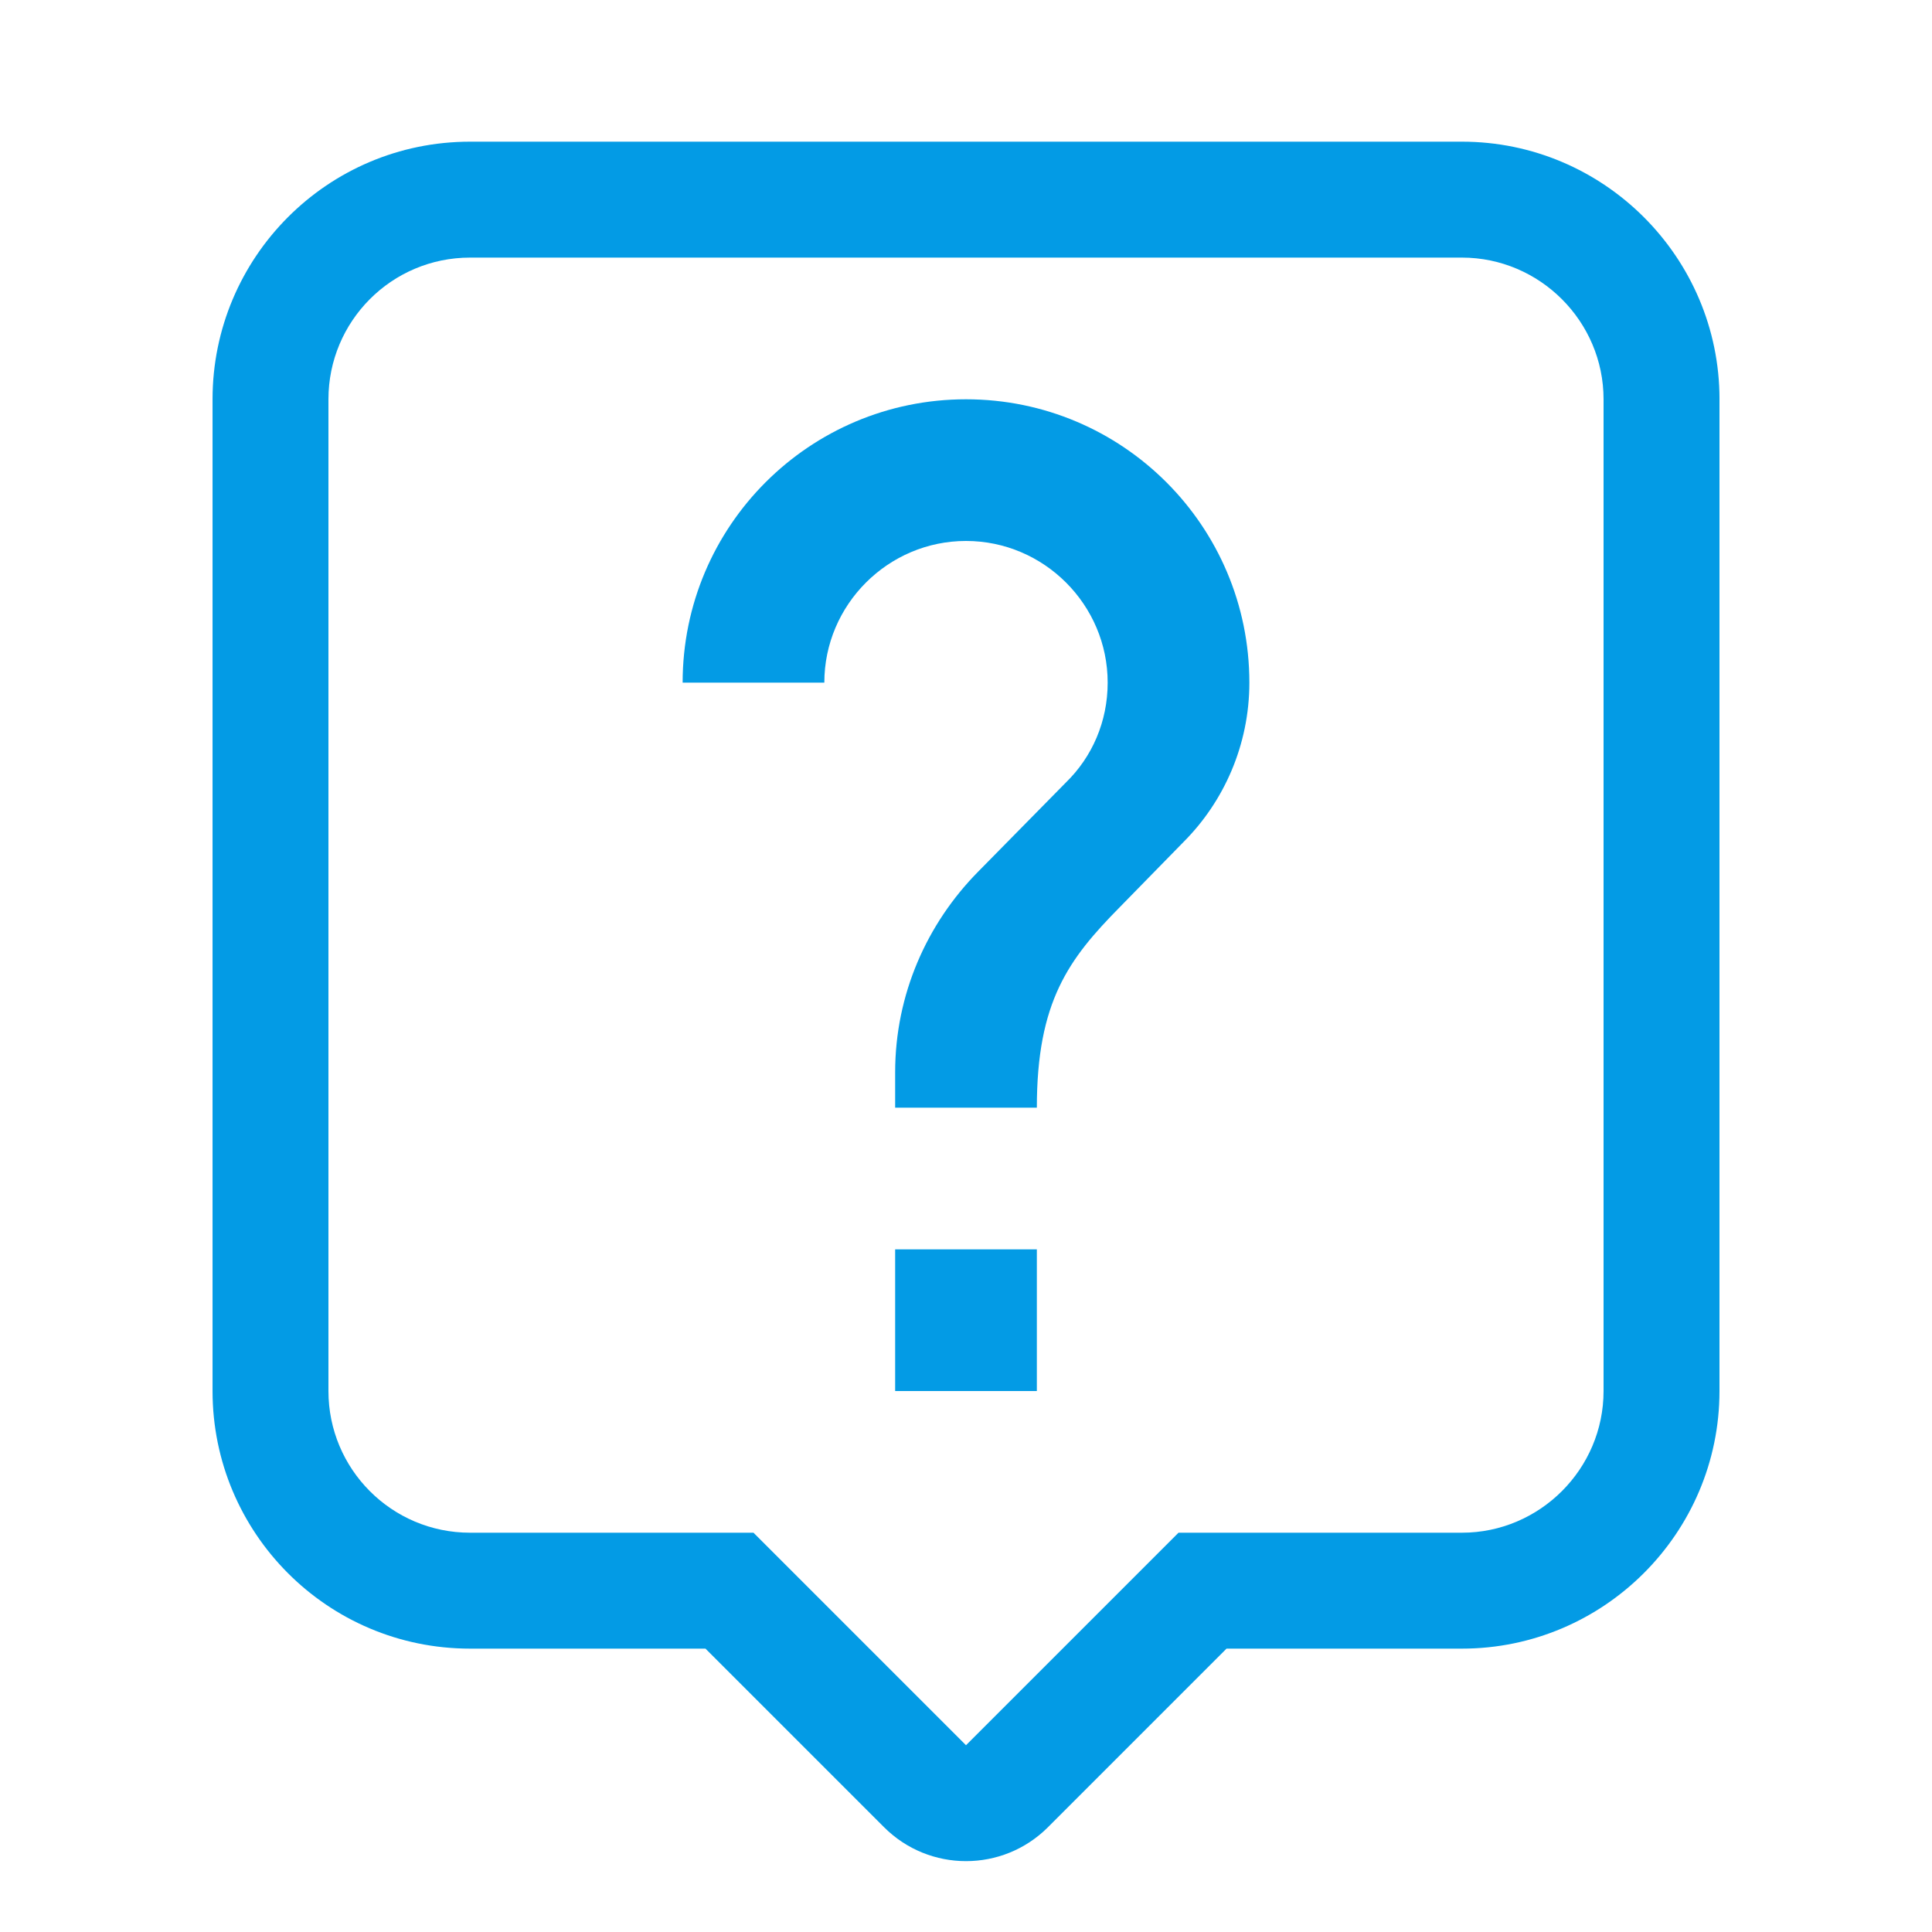 <svg version="1.1" xmlns="http://www.w3.org/2000/svg" xmlns:xlink="http://www.w3.org/1999/xlink" viewBox="0,0,1024,1024">
	<!-- Color names: teamapps-color-1 -->
	<desc>live_help icon - Licensed under Apache License v2.0 (http://www.apache.org/licenses/LICENSE-2.0) - Created with Iconfu.com - Derivative work of Material icons (Copyright Google Inc.)</desc>
	<g fill="none" fill-rule="nonzero" style="mix-blend-mode: normal">
		<g color="#039be5" class="teamapps-color-1">
			<path d="M911.36,211.63v525.65c0,75.23 -61.3,136.53 -136.53,136.53h-124.74l-94.64,94.64c-23.99,23.99 -62.9,23.99 -86.89,0l-94.64,-94.64h-124.74c-75.82,0 -136.53,-61.51 -136.53,-136.53v-525.65c0,-75.01 60.71,-136.54 136.53,-136.54h525.66c75.24,0 136.53,61.32 136.53,136.54zM774.83,136.53h-525.66c-41.68,0 -75.09,33.8 -75.09,75.1v525.65c0,41.3 33.41,75.09 75.09,75.09h150.19l112.64,112.64l112.64,-112.64h150.19c41.3,0 75.09,-33.79 75.09,-75.09v-525.65c0,-41.3 -33.79,-75.1 -75.09,-75.1zM627.27,446.29l-33.79,34.55c-27.03,27.41 -43.93,49.93 -43.93,106.25h-75.1v-18.77c0,-41.3 16.9,-78.85 43.93,-106.26l46.56,-47.31c13.9,-13.52 22.15,-32.29 22.15,-52.94c0,-41.3 -33.79,-75.09 -75.09,-75.09c-41.3,0 -75.09,33.79 -75.09,75.09h-75.1c0,-82.98 67.21,-150.18 150.19,-150.18c82.98,0 150.19,67.21 150.19,150.18c0,33.04 -13.52,63.08 -34.92,84.48zM549.55,737.28h-75.1v-75.09h75.1z" fill="currentColor"/>
		</g>
	</g>
</svg>